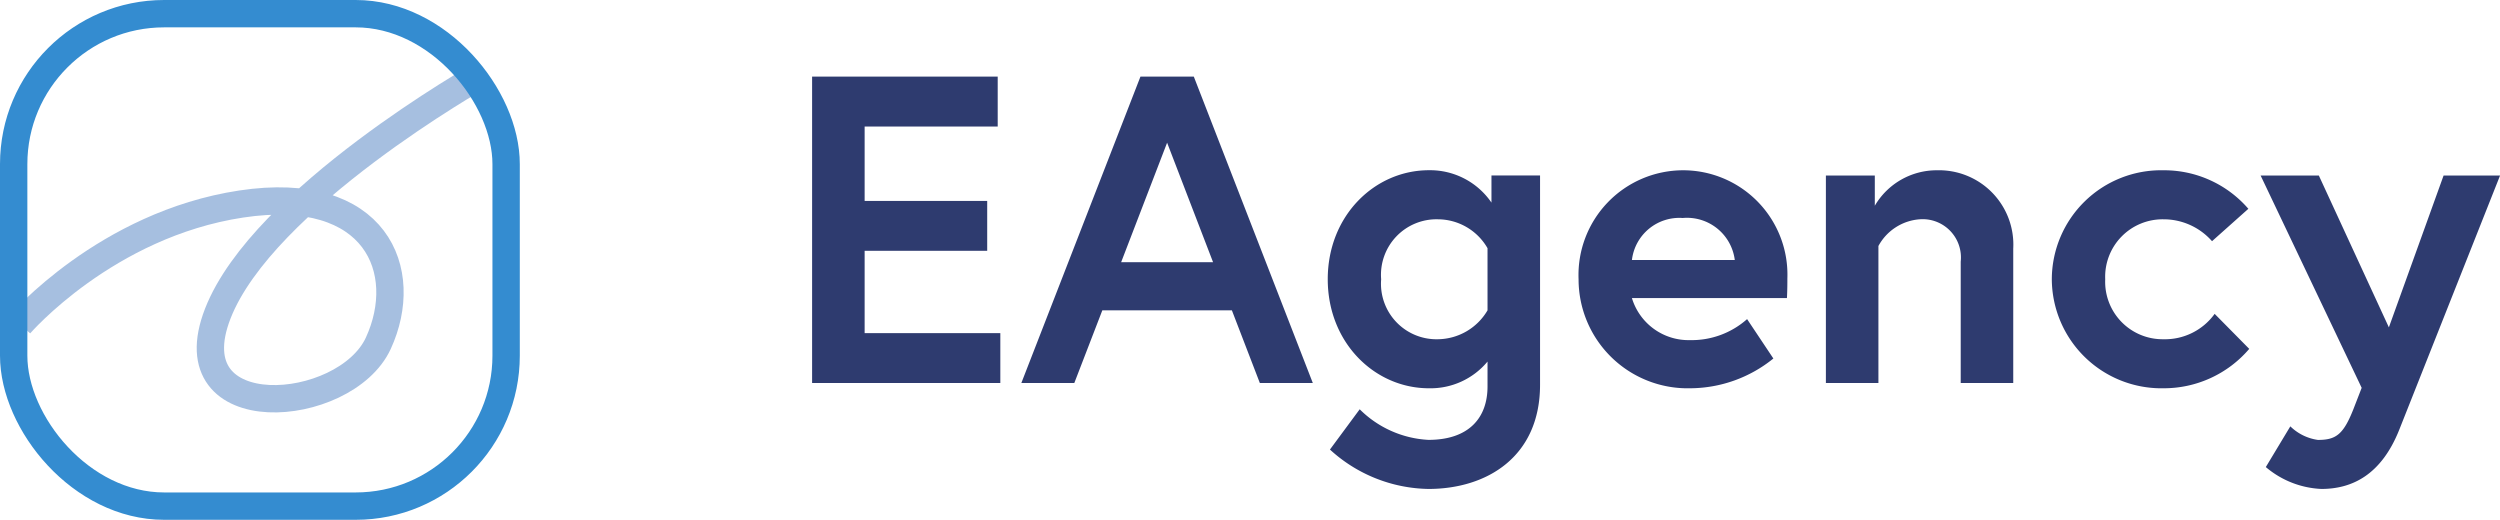 <svg xmlns="http://www.w3.org/2000/svg" width="182.76" height="38" viewBox="0 0 182.76 38">
  <g id="Group_217" data-name="Group 217" transform="translate(-280 -42)">
    <path id="Path_151" data-name="Path 151" d="M8.131,20.106s6.551-7.084,16.487-8.234S36.891,17.219,34.282,22.4,19.05,28.122,22.627,19.817,42.438,3.082,42.438,3.082" transform="matrix(0.999, -0.035, 0.035, 0.999, 272.624, 45.916)" fill="none" stroke="#a6bfe0" stroke-width="2"/>
    <g id="Group_216" data-name="Group 216">
      <path id="Path_359" data-name="Path 359" d="M6.208-18.752h9.728V-22.4H2.368V0h13.76V-3.648H6.208V-9.664h8.96v-3.648H6.208ZM17.664,0h3.872l2.048-5.312h9.472L35.1,0h3.872l-8.7-22.4h-3.9ZM28.32-17.568l3.36,8.736H24.96Zm23.424,16V.256c0,2.272-1.344,3.9-4.32,3.9A7.675,7.675,0,0,1,42.4,1.92L40.224,4.864a10.916,10.916,0,0,0,7.2,2.88c4.256,0,8.16-2.336,8.16-7.616v-15.3H52.032v1.984a5.435,5.435,0,0,0-4.576-2.368c-3.936,0-7.392,3.3-7.392,7.968S43.52.384,47.456.384A5.415,5.415,0,0,0,51.744-1.568Zm0-3.744A4.265,4.265,0,0,1,48.128-3.2a4.058,4.058,0,0,1-4.16-4.384,4.058,4.058,0,0,1,4.16-4.384,4.2,4.2,0,0,1,3.616,2.112Zm14.272-10.24A7.657,7.657,0,0,0,58.4-7.584,7.972,7.972,0,0,0,66.56.384a9.714,9.714,0,0,0,6.08-2.176l-1.92-2.88a6.1,6.1,0,0,1-4.16,1.536A4.329,4.329,0,0,1,62.3-6.208H73.632c.032-.576.032-1.152.032-1.44A7.629,7.629,0,0,0,66.016-15.552ZM62.3-8.992a3.49,3.49,0,0,1,3.712-3.072,3.525,3.525,0,0,1,3.808,3.072Zm22.3-6.56a5.242,5.242,0,0,0-4.544,2.592v-2.208H76.48V0h3.84V-10.016a3.743,3.743,0,0,1,3.008-1.952,2.8,2.8,0,0,1,3.008,3.1V0h3.84V-9.824A5.435,5.435,0,0,0,84.608-15.552ZM101.152-3.2A4.2,4.2,0,0,1,96.9-7.584a4.2,4.2,0,0,1,4.256-4.384,4.715,4.715,0,0,1,3.552,1.6l2.656-2.368a8.131,8.131,0,0,0-6.208-2.816,7.992,7.992,0,0,0-8.16,7.968,8.012,8.012,0,0,0,8.16,7.968,8.209,8.209,0,0,0,6.272-2.88L104.9-5.056A4.479,4.479,0,0,1,101.152-3.2Zm7.488,9.344a6.719,6.719,0,0,0,4.064,1.6c2.24,0,4.384-1.024,5.7-4.352l7.36-18.56h-4.128l-4,11.1-5.12-11.1h-4.256L115.648.352,115.04,1.92c-.736,1.856-1.28,2.24-2.592,2.24a3.6,3.6,0,0,1-2.016-.992Z" transform="translate(337 70)" fill="#2e3b6f"/>
      <g id="Rectangle_5" data-name="Rectangle 5" transform="translate(280 42)" fill="none" stroke="#348cd0" stroke-width="2">
        <rect width="38" height="38" rx="12" stroke="none"/>
        <rect x="1" y="1" width="36" height="36" rx="11" fill="none"/>
      </g>
    </g>
  </g>
</svg>
